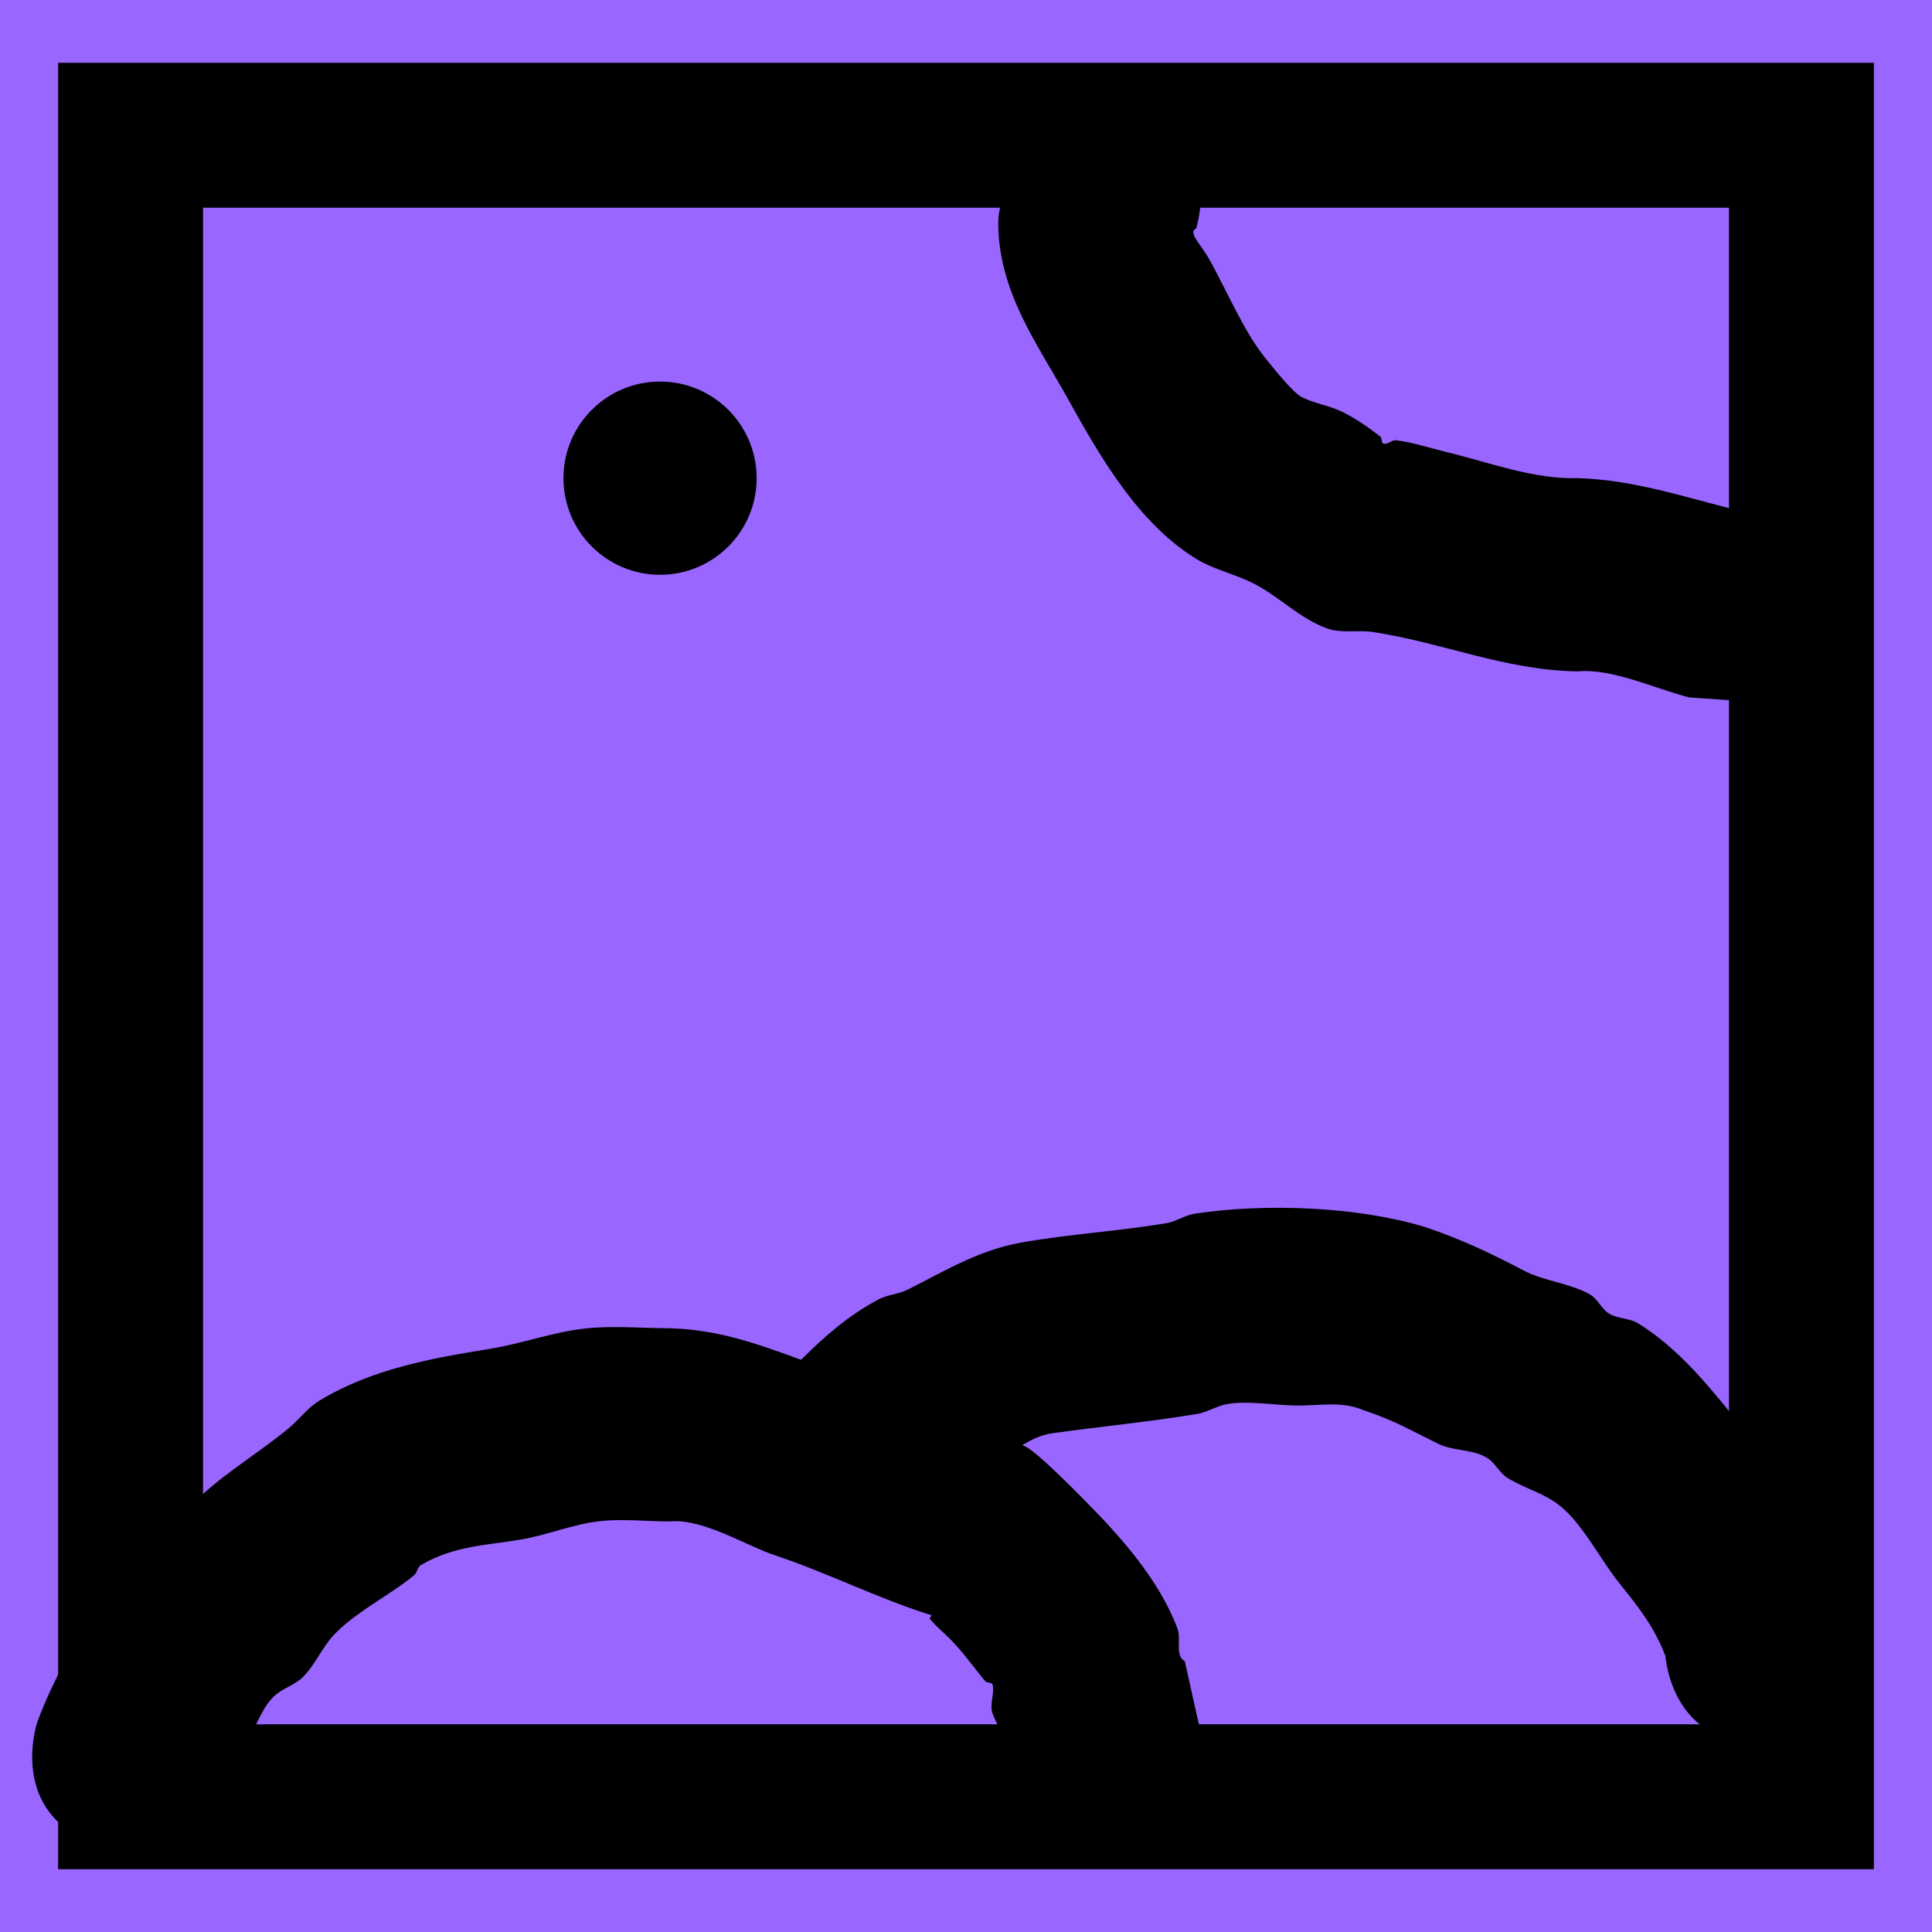 <svg version="1.1" xmlns="http://www.w3.org/2000/svg" xmlns:xlink="http://www.w3.org/1999/xlink" width="200" height="200" viewBox="0,0,200,200"><g transform="translate(-220,-80)"><g stroke-miterlimit="10"><path d="M220,280v-200h200v200z" fill="#9966ff" stroke="none" stroke-width="0"/><path d="M233.517,266v-172h172.966v172z" fill="#9966ff" stroke="#000000" stroke-width="15"/><path d="M402.328,260.5c-8.164,0 -9.663,-6.665 -9.938,-9.112c-1.164,-2.996 -2.701,-4.93 -4.795,-7.548c-1.763,-2.204 -3.361,-5.292 -5.338,-7.269c-1.973,-1.973 -3.909,-2.198 -6.186,-3.565c-0.808,-0.485 -1.226,-1.462 -2,-2c-1.466,-1.019 -3.529,-0.745 -5.136,-1.523c-3.061,-1.483 -4.509,-2.41 -7.769,-3.496c-2.212,-0.947 -4.352,-0.487 -6.838,-0.487c-2.2,0 -5.265,-0.552 -7.398,-0.129c-1.034,0.205 -1.96,0.828 -3,1c-4.908,0.811 -10.081,1.311 -15,2c-1.114,0.156 -2.124,0.644 -3.091,1.219c0.142,0.063 0.281,0.131 0.416,0.208c1.293,0.727 4.673,4.142 6.144,5.631c3.691,3.736 7.611,8.148 9.5,13.173c0.403,1.071 -0.287,2.866 0.75,3.351l1.679,7.547c0,0 0,10 -10,10c-8.042,0 -9.616,-6.467 -9.925,-9c-0.634,-0.994 -1.233,-2.004 -1.646,-3.103c-0.352,-0.936 0.218,-2.024 0,-3c-0.06,-0.269 -0.571,-0.14 -0.75,-0.351c-1.257,-1.486 -2.363,-3.111 -3.751,-4.476c-0.672,-0.661 -1.419,-1.258 -2,-2c-0.081,-0.104 0.27,-0.33 0.144,-0.369c-5.472,-1.703 -10.599,-4.337 -16.15,-6.187c-3.09,-1.03 -7.438,-3.837 -10.923,-3.515c-2.392,0 -4.797,-0.289 -7.175,-0.034c-2.798,0.299 -5.449,1.434 -8.223,1.905c-3.724,0.632 -6.909,0.648 -10.345,2.636c-0.364,0.211 -0.385,0.774 -0.705,1.048c-2.427,2.074 -6.801,4.168 -8.819,6.785c-0.933,1.21 -1.589,2.644 -2.662,3.731c-0.845,0.855 -2.119,1.183 -3,2c-1.352,1.253 -1.818,3.217 -2.908,4.705c-1.012,1.382 -2.271,2.722 -2.677,4.387c0,0 -3.162,9.487 -12.649,6.325c-9.487,-3.162 -6.325,-12.649 -6.325,-12.649c2.075,-5.705 6.123,-12.427 10.416,-16.909c0.831,-0.868 2.143,-1.157 3,-2c0.626,-0.616 0.779,-1.591 1.338,-2.269c3.137,-3.807 7.419,-6.142 11.181,-9.215c1.142,-0.933 2.034,-2.187 3.295,-2.952c5.43,-3.293 11.617,-4.385 17.655,-5.364c3.29,-0.533 6.465,-1.719 9.777,-2.095c2.923,-0.332 5.883,-0.034 8.825,-0.034c5.12,0.144 9.148,1.649 13.6,3.263c2.43,-2.397 4.779,-4.52 8.007,-6.246c0.93,-0.497 2.057,-0.529 3,-1c3.908,-1.954 7.31,-4.085 11.792,-4.888c4.882,-0.874 10.131,-1.181 15,-2c1.039,-0.175 1.957,-0.845 3,-1c7.331,-1.089 16.809,-0.727 23.764,1.384c3.737,1.246 6.795,2.705 10.231,4.504c2.155,1.128 4.742,1.287 6.864,2.477c0.822,0.461 1.192,1.515 2,2c0.904,0.542 2.104,0.444 3,1c3.81,2.363 6.718,5.776 9.476,9.167c5.241,6.443 9.991,12.068 12.753,20.178l0.513,4.162c0,0 0,10 -10,10z" fill="#000000" stroke="none" stroke-width="0.5"/><path d="M409.328,142.5c0,10 -10,10 -10,10l-4.425,-0.299c-3.515,-0.879 -7.994,-3.032 -11.575,-2.701c-7.531,-0.108 -13.917,-2.97 -21.222,-4.075c-1.546,-0.234 -3.2,0.161 -4.676,-0.354c-2.858,-0.998 -5.049,-3.369 -7.758,-4.721c-1.897,-0.947 -4.042,-1.392 -5.849,-2.502c-6.019,-3.695 -9.988,-10.647 -13.261,-16.536c-3.26,-5.866 -7.17,-11.067 -7.227,-18.196c-0.016,-1.99 1.004,-3.852 1.506,-5.779c0,0 3.162,-9.487 12.649,-6.325c9.487,3.162 6.325,12.649 6.325,12.649c-0.863,0.387 0.472,1.617 1.279,3.026c1.812,3.162 3.614,7.608 5.967,10.472c0.855,1.04 2.761,3.502 3.771,3.991c1.324,0.641 2.835,0.839 4.151,1.498c1.383,0.693 2.667,1.584 3.892,2.53c0.218,0.169 0.082,0.686 0.351,0.75c0.445,0.105 0.871,-0.414 1.324,-0.354c1.766,0.235 3.472,0.805 5.204,1.224c4.492,1.085 8.944,2.826 13.575,2.701c5.71,0.16 10.892,1.915 16.425,3.299l-0.425,-0.299c0,0 10,0 10,10z" fill="#000000" stroke="none" stroke-width="0.5"/><path d="M278.328,129.5c0,-5.523 4.477,-10 10,-10c5.523,0 10,4.477 10,10c0,5.523 -4.477,10 -10,10c-5.523,0 -10,-4.477 -10,-10z" fill="#000000" stroke="none" stroke-width="0.5"/></g></g></svg>
